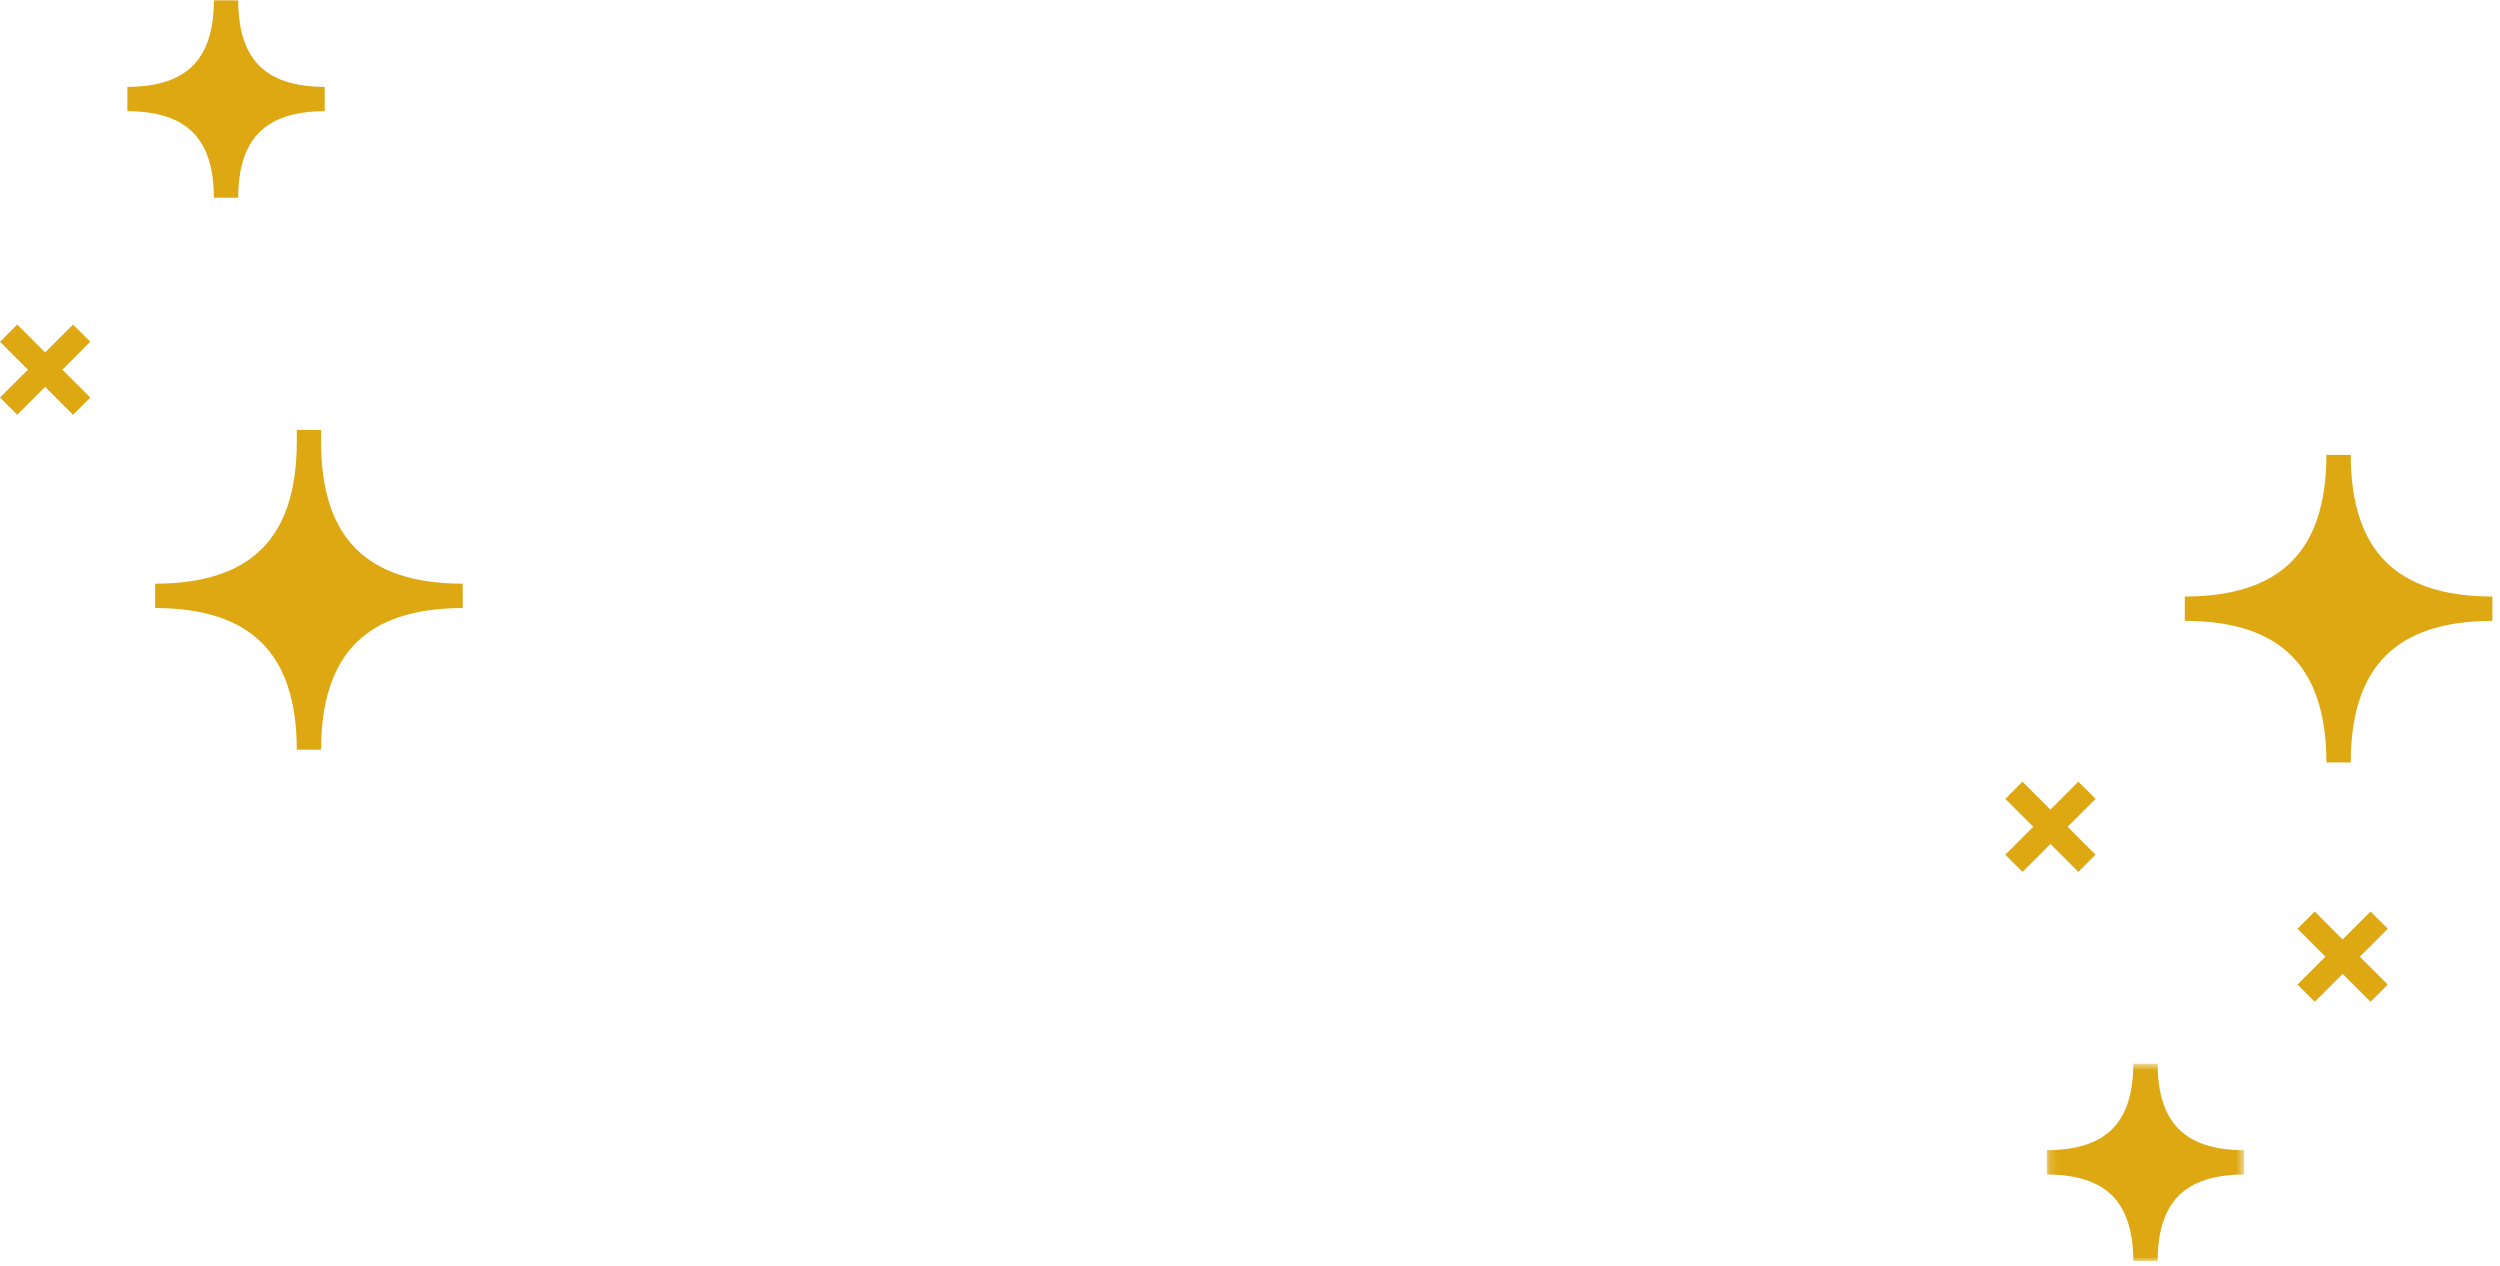 <svg xmlns="http://www.w3.org/2000/svg" xmlns:xlink="http://www.w3.org/1999/xlink" width="308" height="156" viewBox="0 0 308 156">
    <defs>
        <path id="a" d="M.165.684h24.316V25H.165z"/>
        <path id="c" d="M.165.684h24.316V25H.165z"/>
    </defs>
    <g fill="none" fill-rule="evenodd">
        <path stroke="#DDA812" stroke-width="3" d="M248.113 97.36l9 9M257.113 97.36l-9 9M284.113 113.36l9 9M293.113 113.36l-9 9"/>
        <path fill="#DDA812" d="M288.113 93.938c0-12.632-6.316-18.947-18.948-18.947 12.632 0 18.948-6.317 18.948-18.949 0 12.632 6.315 18.95 18.947 18.95-12.632 0-18.947 6.314-18.947 18.946"/>
        <path stroke="#DDA812" stroke-width="3" d="M288.113 93.938c0-12.632-6.316-18.947-18.948-18.947 12.632 0 18.948-6.317 18.948-18.949 0 12.632 6.315 18.95 18.947 18.95-12.632 0-18.947 6.314-18.947 18.946z"/>
        <g transform="translate(252 130.359)">
            <mask id="b" fill="#fff">
                <use xlink:href="#a"/>
            </mask>
            <path fill="#DDA812" d="M12.323 25c0-8.105-4.053-12.158-12.158-12.158 8.105 0 12.158-4.053 12.158-12.158 0 8.105 4.053 12.158 12.158 12.158-8.105 0-12.158 4.053-12.158 12.158" mask="url(#b)"/>
        </g>
        <g transform="translate(252 130.359)">
            <mask id="d" fill="#fff">
                <use xlink:href="#c"/>
            </mask>
            <path stroke="#DDA812" stroke-width="3" d="M12.323 25c0-8.105-4.053-12.158-12.158-12.158 8.105 0 12.158-4.053 12.158-12.158 0 8.105 4.053 12.158 12.158 12.158-8.105 0-12.158 4.053-12.158 12.158z" mask="url(#d)"/>
        </g>
        <path stroke="#DDA812" stroke-width="3" d="M10.06 50.043l-9-9M1.06 50.043l9-9"/>
        <path fill="#DDA812" d="M38.06 54.464c0 12.632 6.317 18.947 18.949 18.947-12.632 0-18.948 6.317-18.948 18.949 0-12.632-6.316-18.95-18.948-18.95 12.632 0 18.948-6.314 18.948-18.946"/>
        <path stroke="#DDA812" stroke-width="3" d="M38.06 54.464c0 12.632 6.317 18.947 18.949 18.947-12.632 0-18.948 6.317-18.948 18.949 0-12.632-6.316-18.95-18.948-18.95 12.632 0 18.948-6.314 18.948-18.946z"/>
        <path fill="#DDA812" d="M27.85.043c0 8.105 4.053 12.158 12.158 12.158-8.105 0-12.158 4.053-12.158 12.158 0-8.105-4.053-12.158-12.158-12.158C23.797 12.2 27.85 8.148 27.85.043"/>
        <path stroke="#DDA812" stroke-width="3" d="M27.85.043c0 8.105 4.053 12.158 12.158 12.158-8.105 0-12.158 4.053-12.158 12.158 0-8.105-4.053-12.158-12.158-12.158C23.797 12.2 27.85 8.148 27.85.043z"/>
    </g>
</svg>
